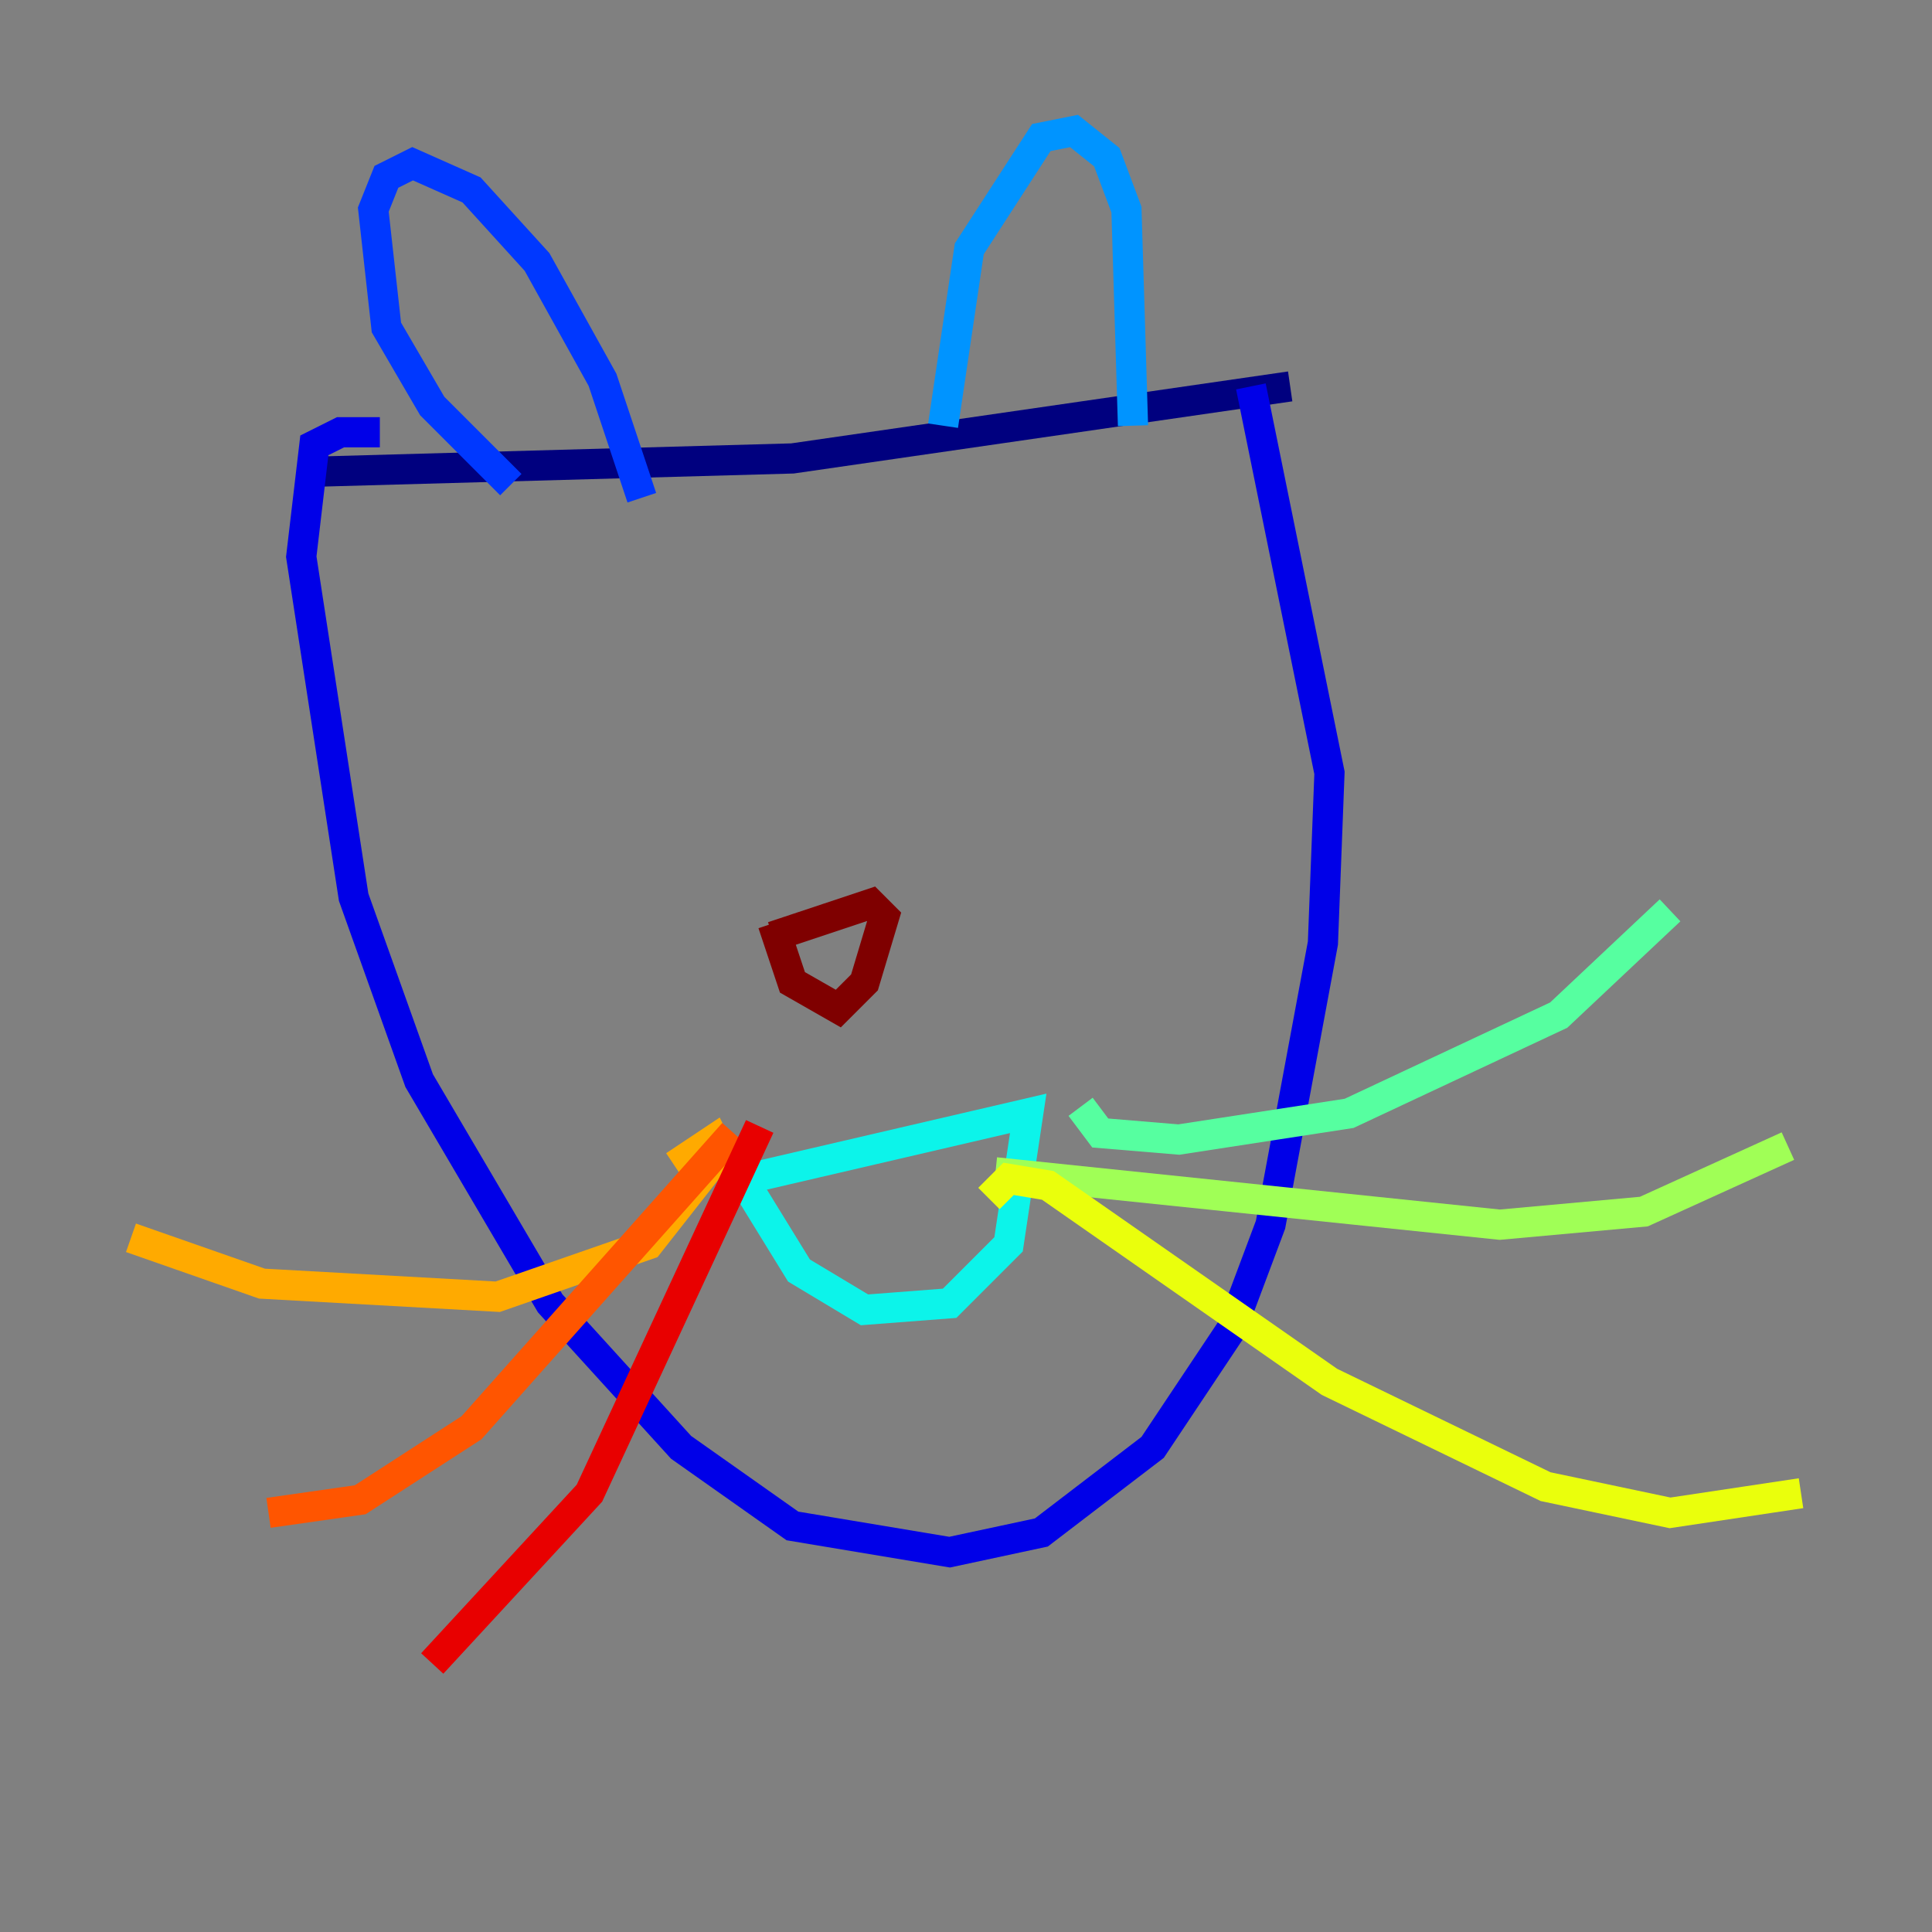 <?xml version="1.0" encoding="utf-8" ?>
<svg baseProfile="tiny" height="128" version="1.2" viewBox="0,0,128,128" width="128" xmlns="http://www.w3.org/2000/svg" xmlns:ev="http://www.w3.org/2001/xml-events" xmlns:xlink="http://www.w3.org/1999/xlink"><rect x="0" y="0" width="128" height="128" fill="#808080" stroke="none"/><defs /><polyline fill="none" points="21.261,31.241 52.502,30.373 85.478,25.6" stroke="#00007f" stroke-width="2" /><polyline fill="none" points="25.166,28.637 22.563,28.637 20.827,29.505 19.959,36.881 23.43,59.444 27.77,71.593 36.447,86.346 45.125,95.891 52.502,101.098 62.915,102.834 68.99,101.532 76.366,95.891 81.573,88.081 84.176,81.139 87.647,62.481 88.081,51.2 82.875,25.6" stroke="#0000e8" stroke-width="2" /><polyline fill="none" points="33.844,32.108 28.637,26.902 25.6,21.695 24.732,13.885 25.6,11.715 27.336,10.848 31.241,12.583 35.58,17.356 39.919,25.166 42.522,32.976" stroke="#0038ff" stroke-width="2" /><polyline fill="none" points="62.481,28.203 64.217,16.488 68.99,9.112 71.159,8.678 73.329,10.414 74.63,13.885 75.064,28.203" stroke="#0094ff" stroke-width="2" /><polyline fill="none" points="49.464,78.102 68.122,73.763 66.82,82.441 62.915,86.346 57.275,86.78 52.936,84.176 49.464,78.536" stroke="#0cf4ea" stroke-width="2" /><polyline fill="none" points="71.593,73.329 72.895,75.064 78.102,75.498 89.383,73.763 103.268,67.254 110.644,60.312" stroke="#56ffa0" stroke-width="2" /><polyline fill="none" points="65.953,77.668 99.363,81.139 108.909,80.271 118.454,75.932" stroke="#a0ff56" stroke-width="2" /><polyline fill="none" points="65.519,79.403 66.82,78.102 69.424,78.536 88.081,91.552 102.4,98.495 110.644,100.231 119.322,98.929" stroke="#eaff0c" stroke-width="2" /><polyline fill="none" points="44.691,77.234 47.295,75.498 47.729,76.366 42.956,82.441 32.976,85.912 17.356,85.044 8.678,82.007" stroke="#ffaa00" stroke-width="2" /><polyline fill="none" points="48.597,75.064 31.241,94.59 23.864,99.363 17.79,100.231" stroke="#ff5500" stroke-width="2" /><polyline fill="none" points="50.332,74.63 39.051,98.929 28.637,110.21" stroke="#e80000" stroke-width="2" /><polyline fill="none" points="51.2,62.047 57.709,59.878 58.576,60.746 57.275,65.085 55.539,66.82 52.502,65.085 51.2,61.18" stroke="#7f0000" stroke-width="2" /></svg>